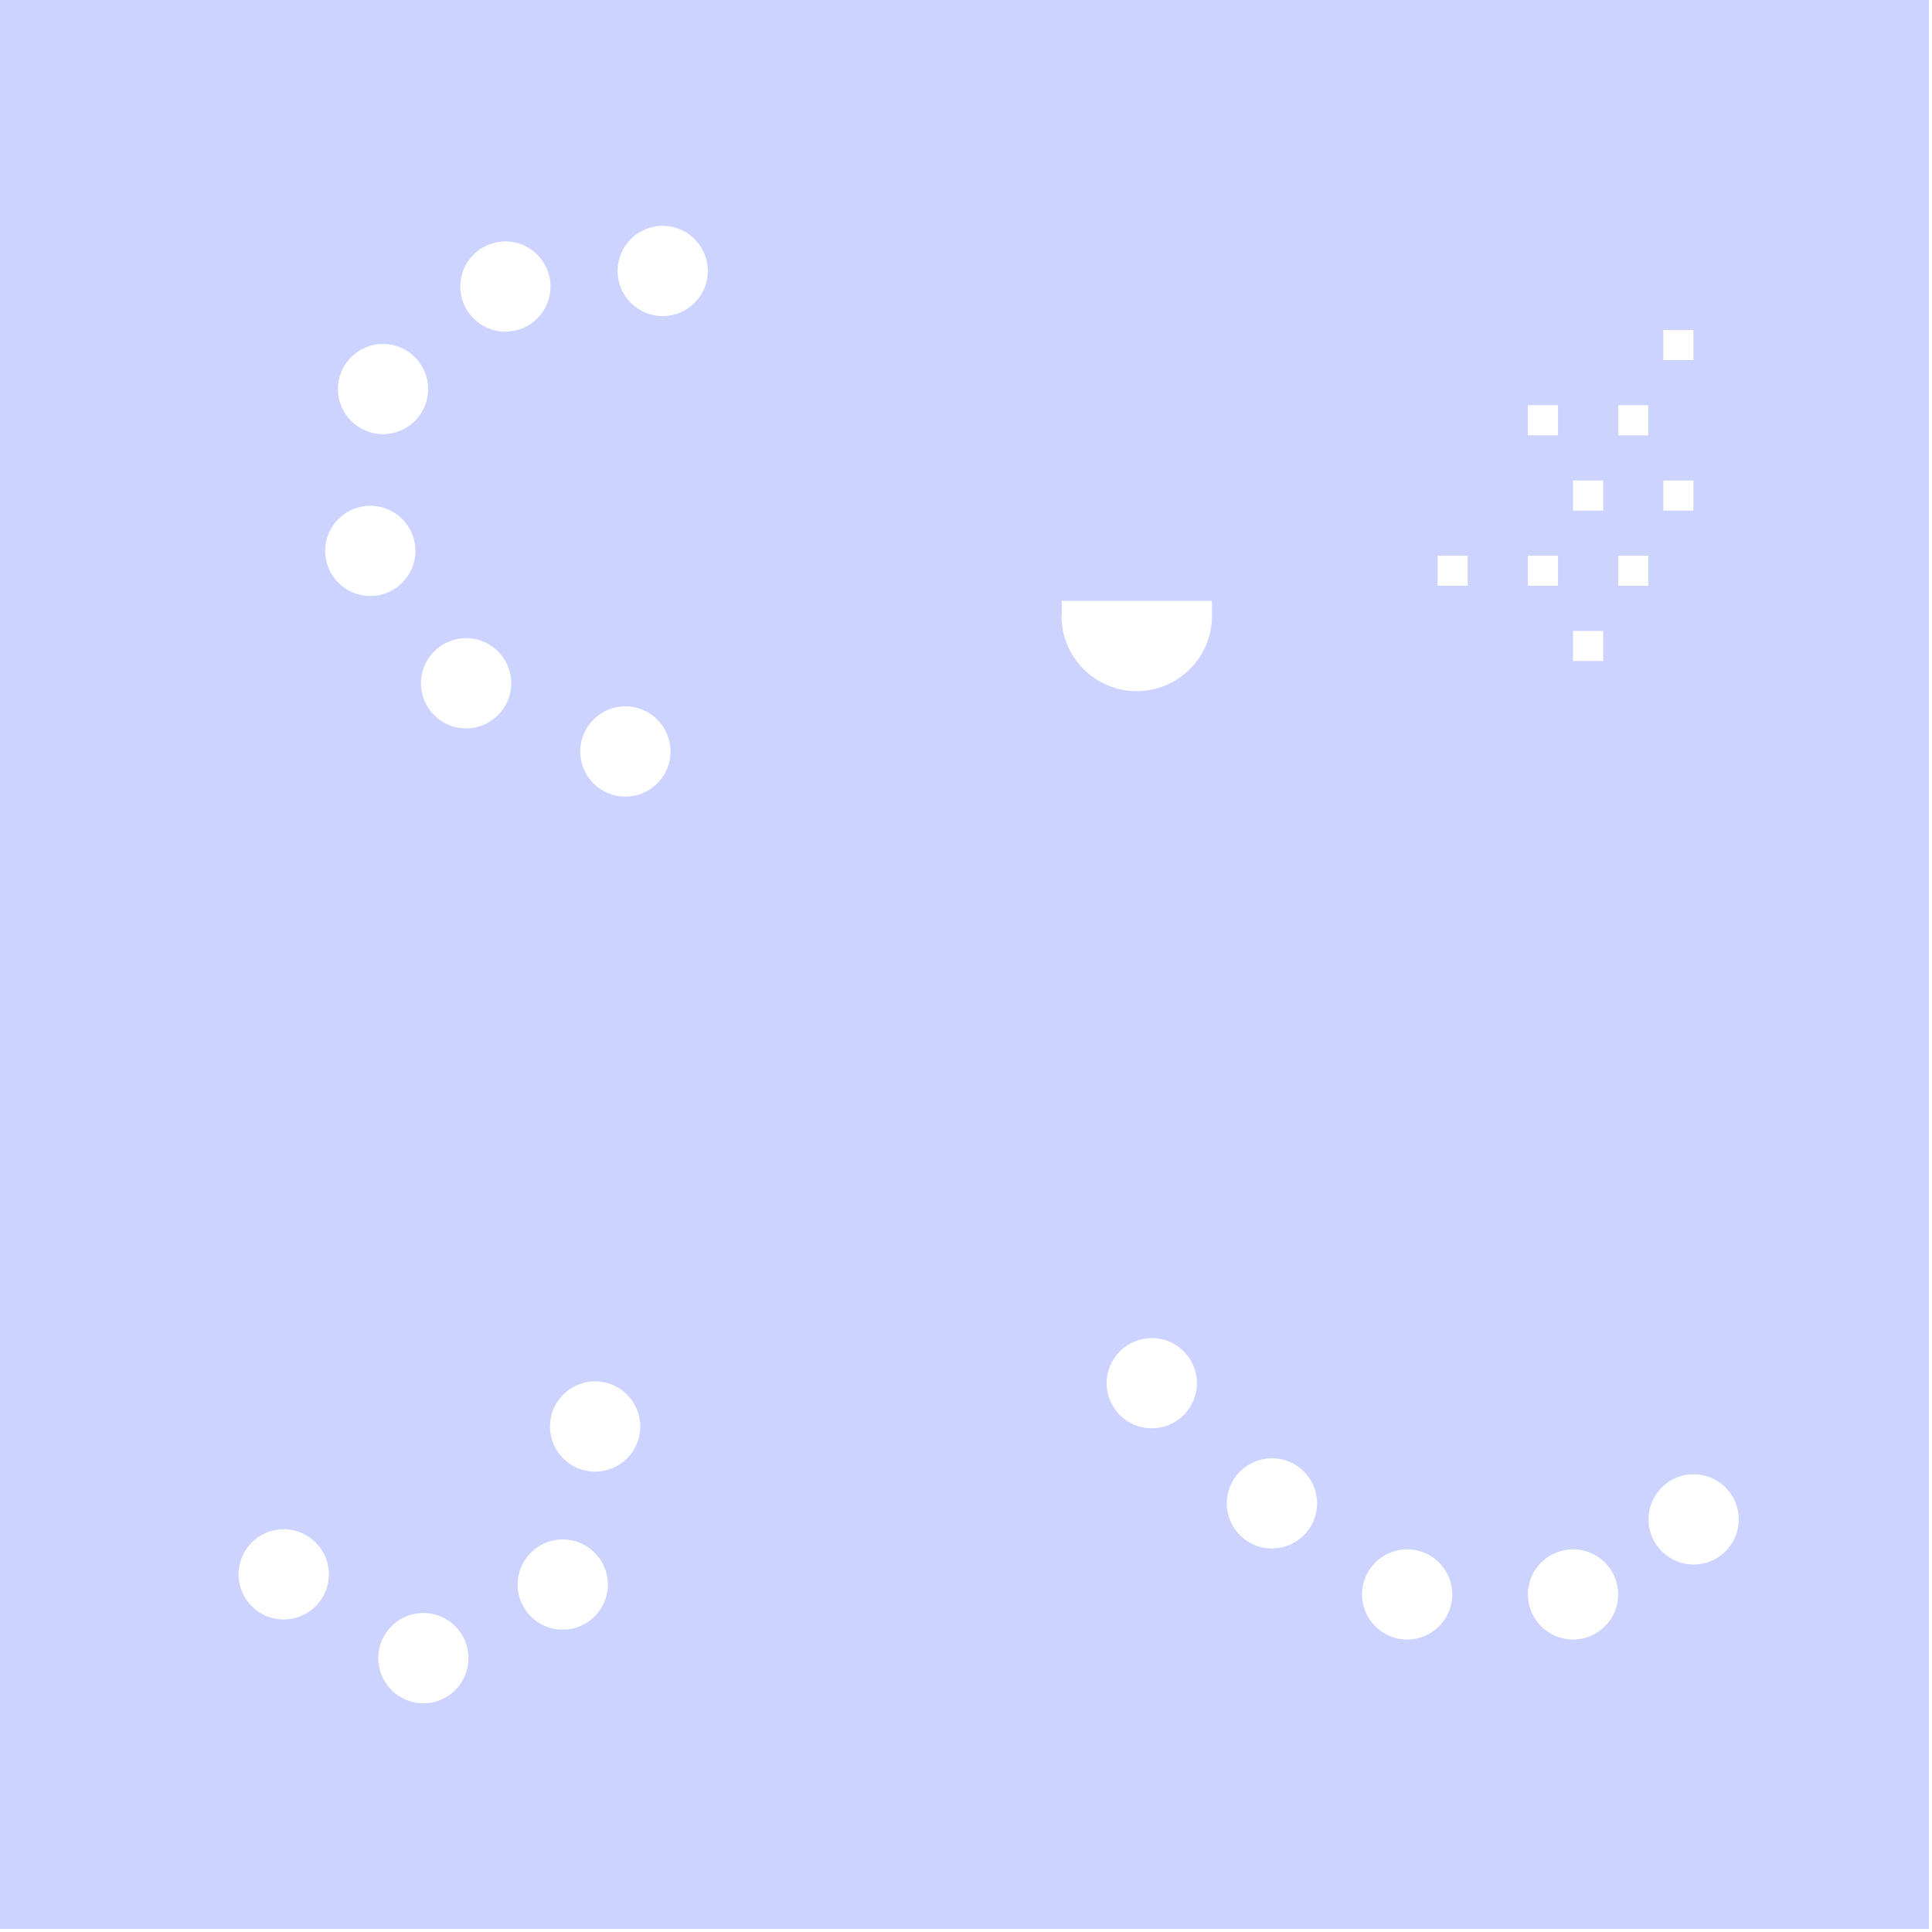 <?xml version="1.0" encoding="UTF-8" standalone="no"?>
<!DOCTYPE svg PUBLIC "-//W3C//DTD SVG 1.1//EN" "http://www.w3.org/Graphics/SVG/1.1/DTD/svg11.dtd">
<svg width="100%" height="100%" viewBox="0 0 313 313" version="1.1" xmlns="http://www.w3.org/2000/svg" xmlns:xlink="http://www.w3.org/1999/xlink" xml:space="preserve" xmlns:serif="http://www.serif.com/" style="fill-rule:evenodd;clip-rule:evenodd;stroke-linejoin:round;stroke-miterlimit:2;">
    <g id="rect2288-4-5" transform="matrix(1,0,0,1,-1946.27,-1202.03)">
        <path d="M2258.77,1202.03L1946.27,1202.03L1946.27,1514.53L2258.77,1514.53L2258.77,1202.03ZM2014.86,1463.35C2010.83,1463.35 2007.55,1466.63 2007.55,1470.67C2007.55,1474.7 2010.83,1477.98 2014.86,1477.98C2018.89,1477.98 2022.17,1474.7 2022.17,1470.67C2022.17,1466.63 2018.89,1463.35 2014.86,1463.35ZM2037.44,1451.43C2033.41,1451.43 2030.13,1454.71 2030.13,1458.74C2030.13,1462.77 2033.41,1466.05 2037.44,1466.05C2041.47,1466.05 2044.75,1462.77 2044.75,1458.74C2044.75,1454.71 2041.47,1451.43 2037.44,1451.43ZM2201.12,1467.65C2205.15,1467.65 2208.43,1464.37 2208.43,1460.34C2208.43,1456.31 2205.15,1453.03 2201.12,1453.03C2197.09,1453.03 2193.8,1456.31 2193.8,1460.34C2193.8,1464.37 2197.09,1467.65 2201.12,1467.65ZM2174.24,1467.65C2178.27,1467.65 2181.55,1464.37 2181.55,1460.34C2181.55,1456.31 2178.27,1453.03 2174.24,1453.03C2170.21,1453.03 2166.93,1456.31 2166.93,1460.34C2166.93,1464.37 2170.21,1467.65 2174.24,1467.65ZM1992.23,1449.78C1988.2,1449.78 1984.92,1453.06 1984.92,1457.09C1984.92,1461.12 1988.2,1464.4 1992.23,1464.4C1996.27,1464.4 1999.55,1461.12 1999.55,1457.09C1999.55,1453.06 1996.27,1449.78 1992.23,1449.78ZM2220.65,1455.5C2224.68,1455.5 2227.96,1452.21 2227.96,1448.18C2227.96,1444.15 2224.68,1440.87 2220.65,1440.87C2216.62,1440.87 2213.34,1444.15 2213.34,1448.18C2213.34,1452.21 2216.62,1455.5 2220.65,1455.5ZM2152.34,1452.9C2156.37,1452.9 2159.65,1449.62 2159.65,1445.59C2159.65,1441.56 2156.37,1438.28 2152.34,1438.28C2148.3,1438.28 2145.02,1441.56 2145.02,1445.59C2145.02,1449.62 2148.3,1452.9 2152.34,1452.9ZM2042.68,1425.82C2038.65,1425.82 2035.37,1429.11 2035.37,1433.14C2035.37,1437.17 2038.65,1440.45 2042.68,1440.45C2046.72,1440.45 2050,1437.17 2050,1433.14C2050,1429.11 2046.72,1425.82 2042.68,1425.82ZM2132.87,1418.81C2128.84,1418.81 2125.55,1422.09 2125.55,1426.12C2125.55,1430.15 2128.84,1433.43 2132.87,1433.43C2136.9,1433.43 2140.18,1430.15 2140.18,1426.12C2140.18,1422.09 2136.9,1418.81 2132.87,1418.81ZM2054.9,1323.78C2054.9,1319.75 2051.62,1316.46 2047.59,1316.46C2043.56,1316.46 2040.27,1319.75 2040.27,1323.78C2040.27,1327.81 2043.56,1331.09 2047.59,1331.09C2051.62,1331.09 2054.9,1327.81 2054.9,1323.78ZM2021.78,1305.42C2017.75,1305.42 2014.47,1308.7 2014.47,1312.73C2014.47,1316.76 2017.75,1320.04 2021.78,1320.04C2025.81,1320.04 2029.1,1316.76 2029.1,1312.73C2029.1,1308.7 2025.81,1305.42 2021.78,1305.42ZM2118.24,1301.81C2118.24,1308.53 2123.71,1314 2130.43,1314C2137.15,1314 2142.62,1308.53 2142.62,1301.81L2142.62,1299.37L2118.27,1299.37L2118.27,1301.81L2118.24,1301.81ZM2205.99,1304.25L2201.12,1304.25L2201.12,1309.12L2205.99,1309.12L2205.99,1304.25ZM2006.26,1283.97C2002.23,1283.97 1998.95,1287.25 1998.95,1291.28C1998.95,1295.31 2002.23,1298.59 2006.26,1298.59C2010.29,1298.59 2013.57,1295.31 2013.57,1291.28C2013.57,1287.25 2010.29,1283.97 2006.26,1283.97ZM2213.3,1292.06L2208.43,1292.06L2208.43,1296.93L2213.3,1296.93L2213.3,1292.06ZM2198.68,1292.06L2193.8,1292.06L2193.8,1296.93L2198.68,1296.93L2198.68,1292.06ZM2184.05,1292.06L2179.18,1292.06L2179.18,1296.93L2184.05,1296.93L2184.05,1292.06ZM2220.62,1279.87L2215.74,1279.87L2215.74,1284.75L2220.62,1284.75L2220.62,1279.87ZM2205.99,1279.87L2201.12,1279.87L2201.12,1284.75L2205.99,1284.75L2205.99,1279.87ZM2008.32,1257.75C2004.29,1257.75 2001.01,1261.03 2001.01,1265.06C2001.01,1269.09 2004.29,1272.37 2008.32,1272.37C2012.35,1272.37 2015.63,1269.09 2015.63,1265.06C2015.63,1261.03 2012.35,1257.75 2008.32,1257.75ZM2213.3,1267.68L2208.43,1267.68L2208.43,1272.56L2213.3,1272.56L2213.3,1267.68ZM2198.68,1267.68L2193.8,1267.68L2193.8,1272.56L2198.68,1272.56L2198.68,1267.68ZM2220.62,1255.5L2215.74,1255.5L2215.74,1260.37L2220.62,1260.37L2220.62,1255.5ZM2028.15,1255.76C2032.18,1255.76 2035.46,1252.48 2035.46,1248.45C2035.46,1244.42 2032.18,1241.14 2028.15,1241.14C2024.12,1241.14 2020.84,1244.42 2020.84,1248.45C2020.84,1252.48 2024.12,1255.76 2028.15,1255.76ZM2053.63,1253.24C2057.66,1253.24 2060.94,1249.96 2060.94,1245.93C2060.94,1241.9 2057.66,1238.62 2053.63,1238.62C2049.6,1238.62 2046.32,1241.9 2046.32,1245.93C2046.32,1249.96 2049.6,1253.24 2053.63,1253.24Z" style="fill:rgb(84,109,255);fill-opacity:0.3;"/>
    </g>
</svg>
